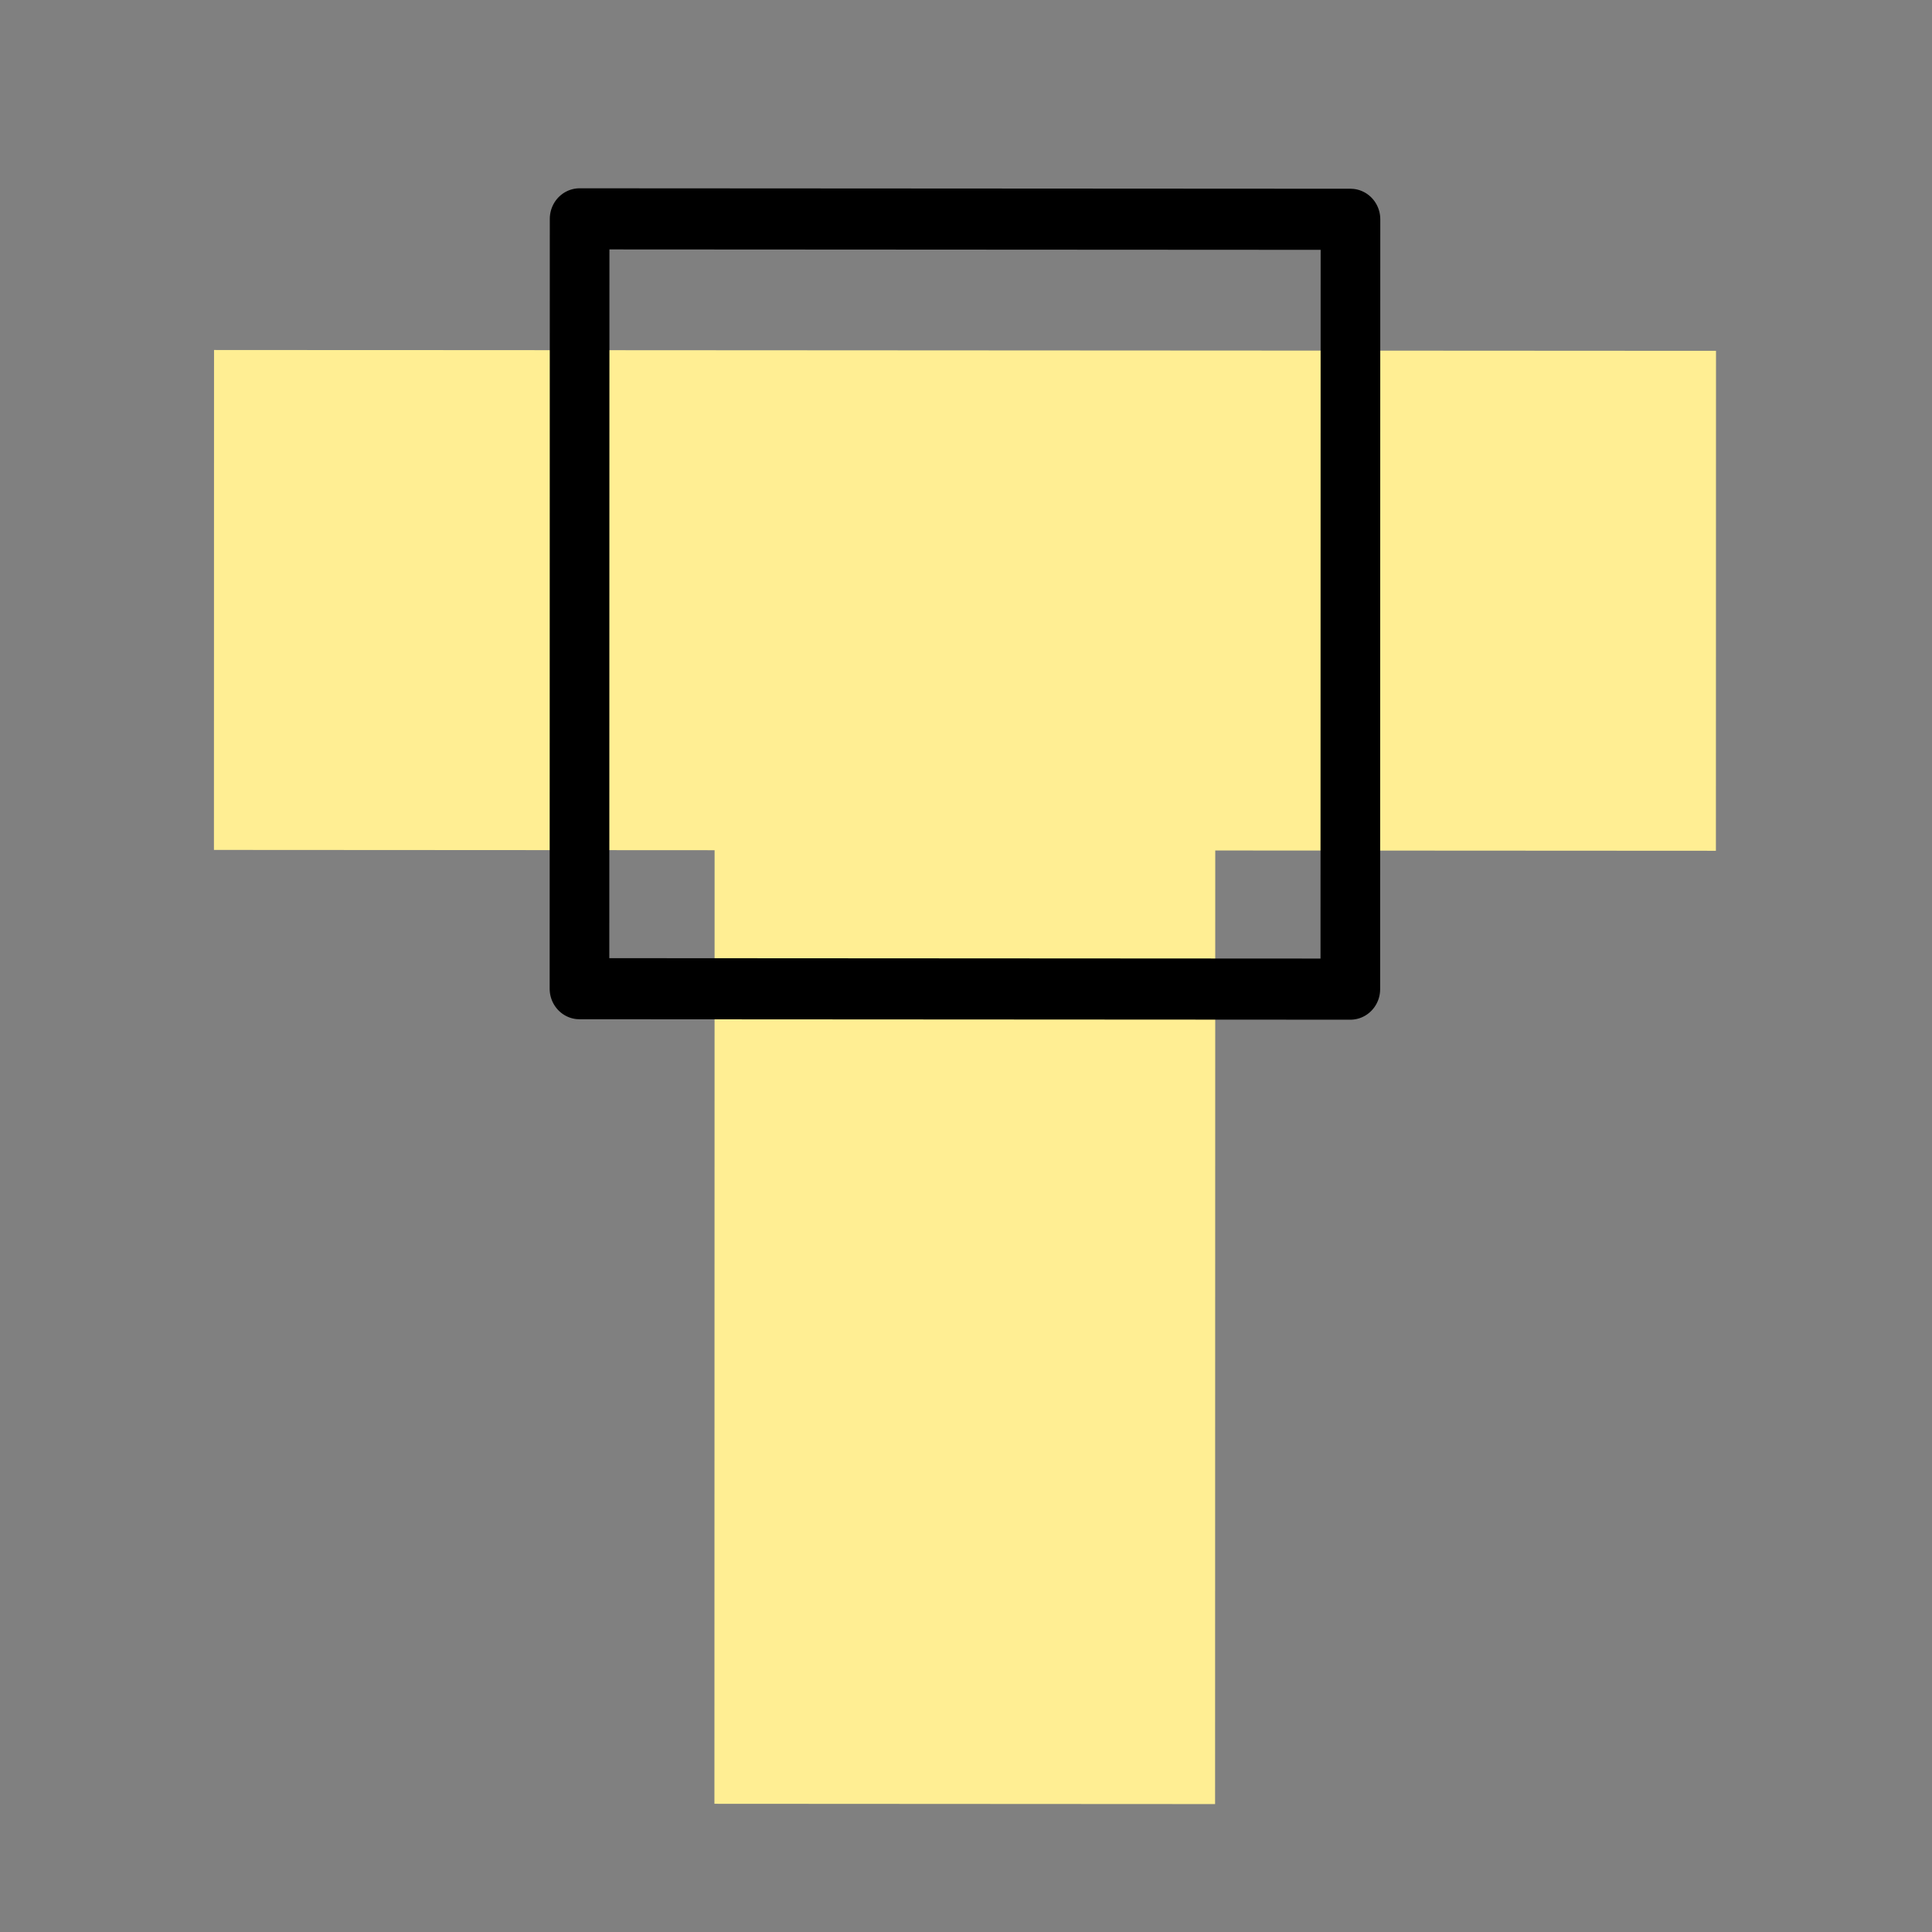 <?xml version="1.0" encoding="UTF-8" standalone="no"?>
<!-- Created with Inkscape (http://www.inkscape.org/) -->

<svg
   xmlns:dc="http://purl.org/dc/elements/1.1/"
   xmlns:cc="http://creativecommons.org/ns#"
   xmlns:rdf="http://www.w3.org/1999/02/22-rdf-syntax-ns#"
   xmlns:svg="http://www.w3.org/2000/svg"
   xmlns="http://www.w3.org/2000/svg"
   xmlns:sodipodi="http://sodipodi.sourceforge.net/DTD/sodipodi-0.dtd"
   xmlns:inkscape="http://www.inkscape.org/namespaces/inkscape"
   width="192"
   height="192"
   viewBox="0 0 192 192"
   id="svg2"
   version="1.1"
   inkscape:version="0.92.4 (5da689c313, 2019-01-14)"
   inkscape:export-filename="C:\Users\Melanie\Google Drive\MISC\Appstract\WhiteInkscapePng\tv_time.png"
   inkscape:export-xdpi="96"
   inkscape:export-ydpi="96"
   sodipodi:docname="tv_time.svg">
  <rect x="0" y="0" width="192" height="192" fill="#808080" stroke="none"/>
  <defs
     id="defs4">
    <inkscape:path-effect
       effect="spiro"
       id="path-effect4176"
       is_visible="true" />
  </defs>
  <sodipodi:namedview
     id="base"
     pagecolor="#ffffff"
     bordercolor="#666666"
     borderopacity="1.0"
     inkscape:pageopacity="0.0"
     inkscape:pageshadow="2"
     inkscape:zoom="5.5859376"
     inkscape:cx="98.69859"
     inkscape:cy="110.07508"
     inkscape:document-units="px"
     inkscape:current-layer="g1025"
     showgrid="false"
     units="px"
     showguides="false"
     inkscape:window-width="2611"
     inkscape:window-height="1860"
     inkscape:window-x="369"
     inkscape:window-y="0"
     inkscape:window-maximized="1"
     inkscape:lockguides="true">
    <inkscape:grid
       type="xygrid"
       id="grid4136" />
  </sodipodi:namedview>
  <g
     inkscape:label="Layer 1"
     inkscape:groupmode="layer"
     id="layer1"
     transform="translate(0,-860.362)"
     style="display:none"
     sodipodi:insensitive="true">
    <g
       id="g5381"
       transform="translate(0,860.362)">
      <rect
         style="display:inline;opacity:1;fill:none;fill-opacity:1;stroke:#666666;stroke-width:0.1;stroke-linecap:round;stroke-linejoin:round;stroke-miterlimit:4;stroke-dasharray:none"
         id="rect4140"
         width="183.868"
         height="183.868"
         x="4.066"
         y="4.066" />
    </g>
  </g>
  <g
     inkscape:groupmode="layer"
     id="layer2"
     inkscape:label="Layer 2">
    <g
       id="g5415"
       transform="translate(0.579,3.93)">
      <g
         id="g5504"
         transform="matrix(0.771,0.846,-0.846,0.771,118.757,-46.782)">
        <g
           id="g5508"
           transform="matrix(0.991,0,0,0.991,0.709,0.902)">
          <g
             transform="matrix(1.27,0.173,-0.128,1.26,-1.587,-43.986)"
             id="g4182">
            <g
               transform="matrix(1.048,0,0,1.048,-3.422,-4.896)"
               id="g4209">
              <g
                 id="g4287"
                 transform="matrix(1.283,0,0,1.283,-20.194,-28.889)">
                <g
                   id="g1526"
                   transform="translate(-2.861,-2.047)">
                  <g
                     id="g1553-5"
                     transform="translate(31.282,-39.607)">
                    <g
                       id="g1025"
                       transform="matrix(1.073,-0.006,-0.006,1.077,-5.643,-8.149)"
                       style="stroke-width:0.93">
                      <g
                         id="g4952"
                         transform="translate(8.965,6.414)">
                        <g
                           id="g5021"
                           transform="translate(0.051,0.335)" />
                        <g
                           id="g5010"
                           transform="translate(-102.326,130.851)" />
                      </g>
                      <rect
                         style="fill:#ffee93;fill-opacity:1;stroke:none;stroke-width:2.873;stroke-linecap:round;stroke-linejoin:round;stroke-miterlimit:4;stroke-dasharray:none;stroke-opacity:1"
                         id="rect8643"
                         width="72.354"
                         height="23.502"
                         x="-124.261"
                         y="90.616"
                         transform="rotate(-54.419)" />
                      <rect
                         style="fill:#ffee93;fill-opacity:1;stroke:none;stroke-width:2.873;stroke-linecap:round;stroke-linejoin:round;stroke-miterlimit:4;stroke-dasharray:none;stroke-opacity:1"
                         id="rect8643-6"
                         width="66.866"
                         height="24.118"
                         x="92.08"
                         y="76.025"
                         transform="rotate(35.581)" />
                      <rect
                         style="fill:none;fill-opacity:1;stroke:#000000;stroke-width:2.873;stroke-linecap:round;stroke-linejoin:round;stroke-miterlimit:4;stroke-dasharray:none;stroke-opacity:1"
                         id="rect8664"
                         width="37.134"
                         height="36.191"
                         x="-106.651"
                         y="84.441"
                         transform="rotate(-54.419)" />
                    </g>
                  </g>
                </g>
              </g>
            </g>
          </g>
        </g>
      </g>
    </g>
  </g>
</svg>
